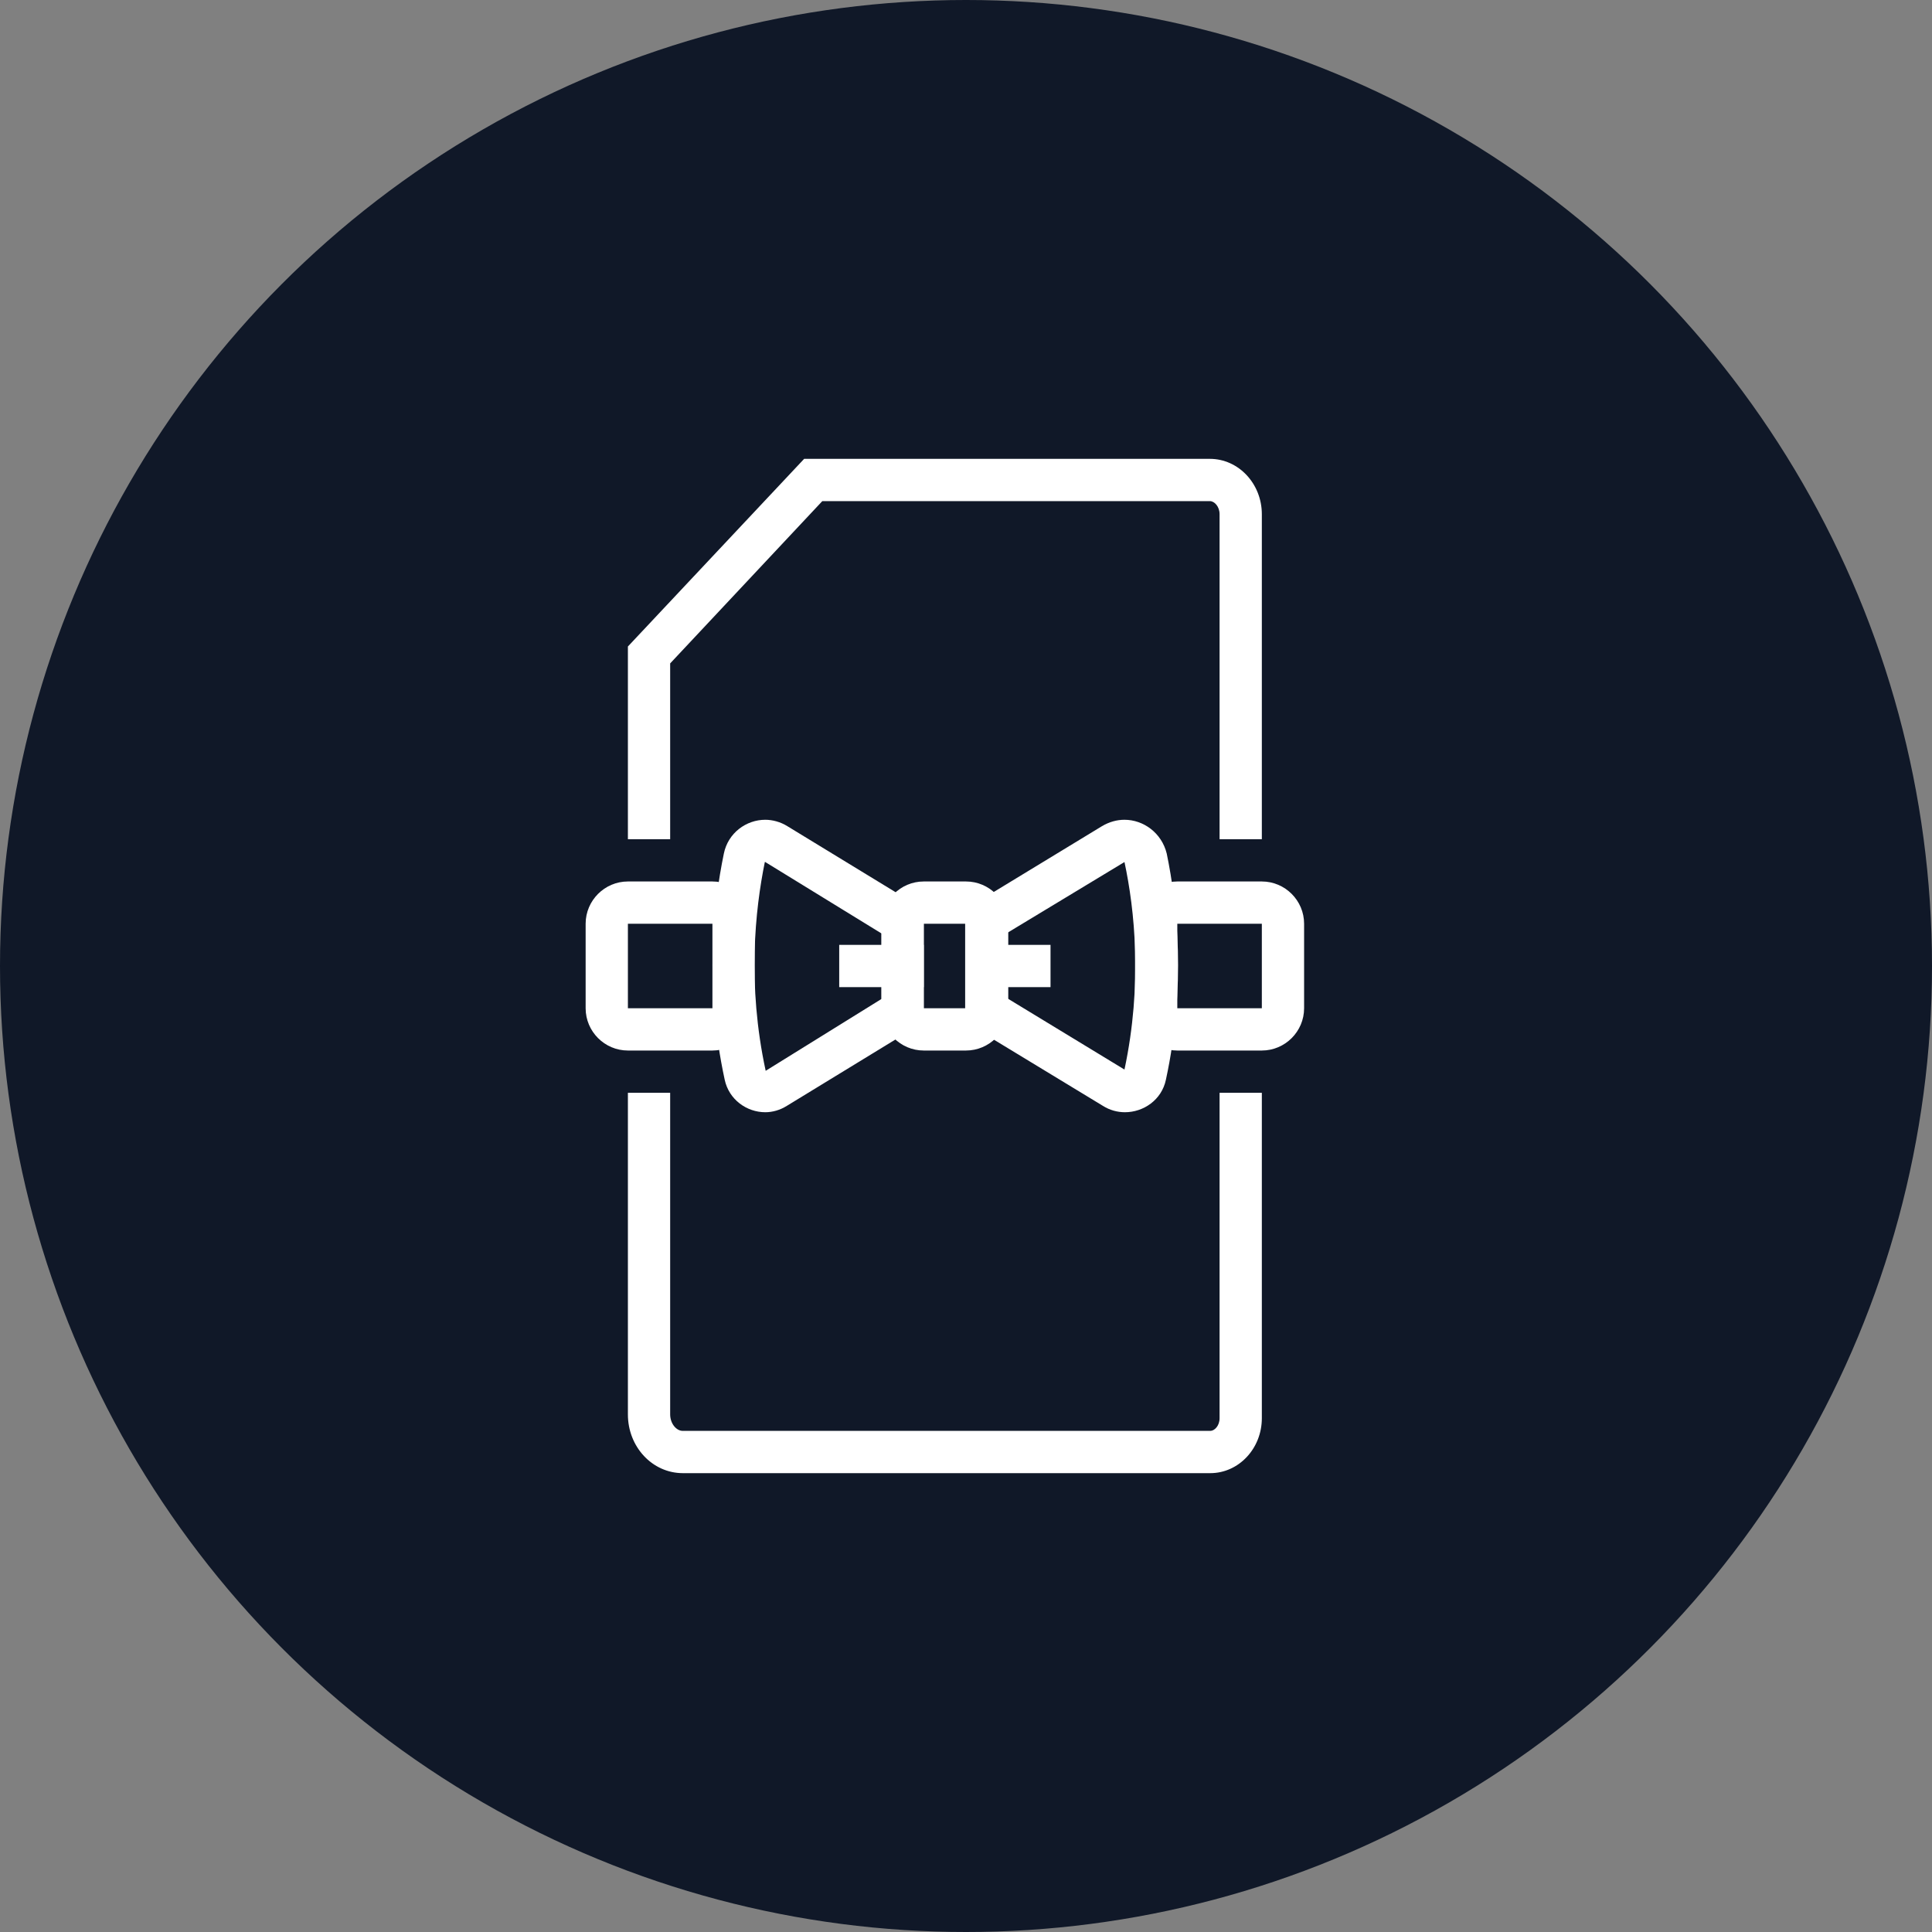 <?xml version="1.0" encoding="UTF-8"?>
<svg width="80px" height="80px" viewBox="0 0 80 80" version="1.1" xmlns="http://www.w3.org/2000/svg" xmlns:xlink="http://www.w3.org/1999/xlink">
    <rect x="0" y="0" width="80" height="80" fill="#808080" stroke="none"/>
    <!-- Generator: Sketch 57.1 (83088) - https://sketch.com -->
    <title>083-W80px</title>
    <desc>Created with Sketch.</desc>
    <g id="NEW_icons" stroke="none" stroke-width="1" fill="none" fill-rule="evenodd">
        <g id="icons_UD_new-Copy" transform="translate(-2151, -10768)">
            <g id="083-W80px" transform="translate(2151, 10768)">
                <circle id="Oval-Copy-523" fill="#101828" cx="40" cy="40" r="40"></circle>
                <g id="083-B32px-Copy-8" transform="translate(12, 12)">
                    <path d="M28,26.25 L28,29.75 L26.25,29.75 L26.25,26.25 L28,26.25 L28,26.25 Z M28,24.5 L26.25,24.5 C25.288,24.5 24.5,25.288 24.5,26.25 L24.5,29.75 C24.5,30.712 25.288,31.5 26.25,31.5 L28,31.5 C28.962,31.5 29.75,30.712 29.75,29.75 L29.75,26.25 C29.75,25.288 28.962,24.5 28,24.5 L28,24.5 Z" id="Shape" fill="#FFFFFF" fill-rule="nonzero"></path>
                    <path d="M34.562,23.695 L34.562,23.695 C34.983,25.655 35.315,28.753 34.562,32.288 L29.698,29.33 L29.698,26.635 L34.562,23.695 C34.545,23.695 34.545,23.695 34.562,23.695 L34.562,23.695 Z M34.562,21.945 C34.248,21.945 33.932,22.032 33.635,22.207 L27.965,25.655 L27.965,30.328 L33.67,33.792 C33.95,33.968 34.265,34.055 34.58,34.055 C35.35,34.055 36.102,33.547 36.278,32.708 C37.117,28.823 36.75,25.462 36.312,23.345 C36.102,22.488 35.35,21.945 34.562,21.945 L34.562,21.945 Z" id="Shape" fill="#FFFFFF" fill-rule="nonzero"></path>
                    <path d="M19.688,21.945 L19.688,23.695 L24.5,26.652 L24.5,29.365 L19.705,32.34 C18.935,28.77 19.267,25.672 19.67,23.695 C19.67,23.695 19.67,23.695 19.688,23.695 L19.688,21.945 L19.688,21.945 Z M19.688,21.945 C18.9,21.945 18.148,22.488 17.973,23.345 C17.535,25.462 17.168,28.823 18.008,32.708 C18.183,33.53 18.918,34.055 19.688,34.055 C19.985,34.055 20.3,33.968 20.58,33.792 L26.25,30.328 L26.25,25.655 L20.598,22.207 C20.317,22.032 19.985,21.945 19.688,21.945 L19.688,21.945 Z" id="Shape" fill="#FFFFFF" fill-rule="nonzero"></path>
                    <polygon id="Path" fill="#FFFFFF" fill-rule="nonzero" points="26.25 27.125 22.75 27.125 22.75 28.875 26.25 28.875"></polygon>
                    <polygon id="Path" fill="#FFFFFF" fill-rule="nonzero" points="31.5 27.125 28 27.125 28 28.875 31.5 28.875"></polygon>
                    <path d="M17.5,26.25 L17.5,29.75 L14,29.75 L14,26.25 L17.5,26.25 L17.5,26.25 Z M17.5,24.5 L14,24.5 C13.037,24.5 12.25,25.288 12.25,26.25 L12.25,29.75 C12.25,30.712 13.037,31.5 14,31.5 L17.5,31.5 C18.462,31.5 19.25,30.712 19.25,29.75 L19.25,26.25 C19.25,25.288 18.462,24.5 17.5,24.5 L17.5,24.5 Z" id="Shape" fill="#FFFFFF" fill-rule="nonzero"></path>
                    <path d="M40.25,26.25 L40.25,29.75 L36.75,29.75 L36.75,26.25 L40.25,26.25 L40.25,26.25 Z M40.25,24.5 L36.75,24.5 C35.788,24.5 35,25.288 35,26.25 L35,29.75 C35,30.712 35.788,31.5 36.75,31.5 L40.25,31.5 C41.212,31.5 42,30.712 42,29.75 L42,26.25 C42,25.288 41.212,24.5 40.25,24.5 L40.25,24.5 Z" id="Shape" fill="#FFFFFF" fill-rule="nonzero"></path>
                    <g id="Group" transform="translate(14, 7)" fill="#FFFFFF" fill-rule="nonzero">
                        <path d="M24.5,39.725 C24.5,40.04 24.29,40.25 24.115,40.25 L2.275,40.25 C1.995,40.25 1.75,39.935 1.75,39.568 L1.75,26.25 L0,26.25 L0,39.568 C0,40.915 1.015,42 2.275,42 L24.115,42 C25.288,42 26.25,40.985 26.25,39.725 L26.25,26.25 L24.5,26.25 L24.5,39.725 Z" id="Path"></path>
                        <path d="M24.098,0 L7.298,0 L0,7.77 L0,15.75 L1.75,15.75 L1.75,8.47 L8.05,1.75 L24.098,1.75 C24.29,1.75 24.5,1.978 24.5,2.292 L24.5,15.75 L26.25,15.75 L26.25,2.292 C26.25,1.032 25.288,0 24.098,0 Z" id="Path"></path>
                    </g>
                    <rect id="Rectangle" x="0" y="0" width="56" height="56"></rect>
                </g>
            </g>
        </g>
    </g>
</svg>